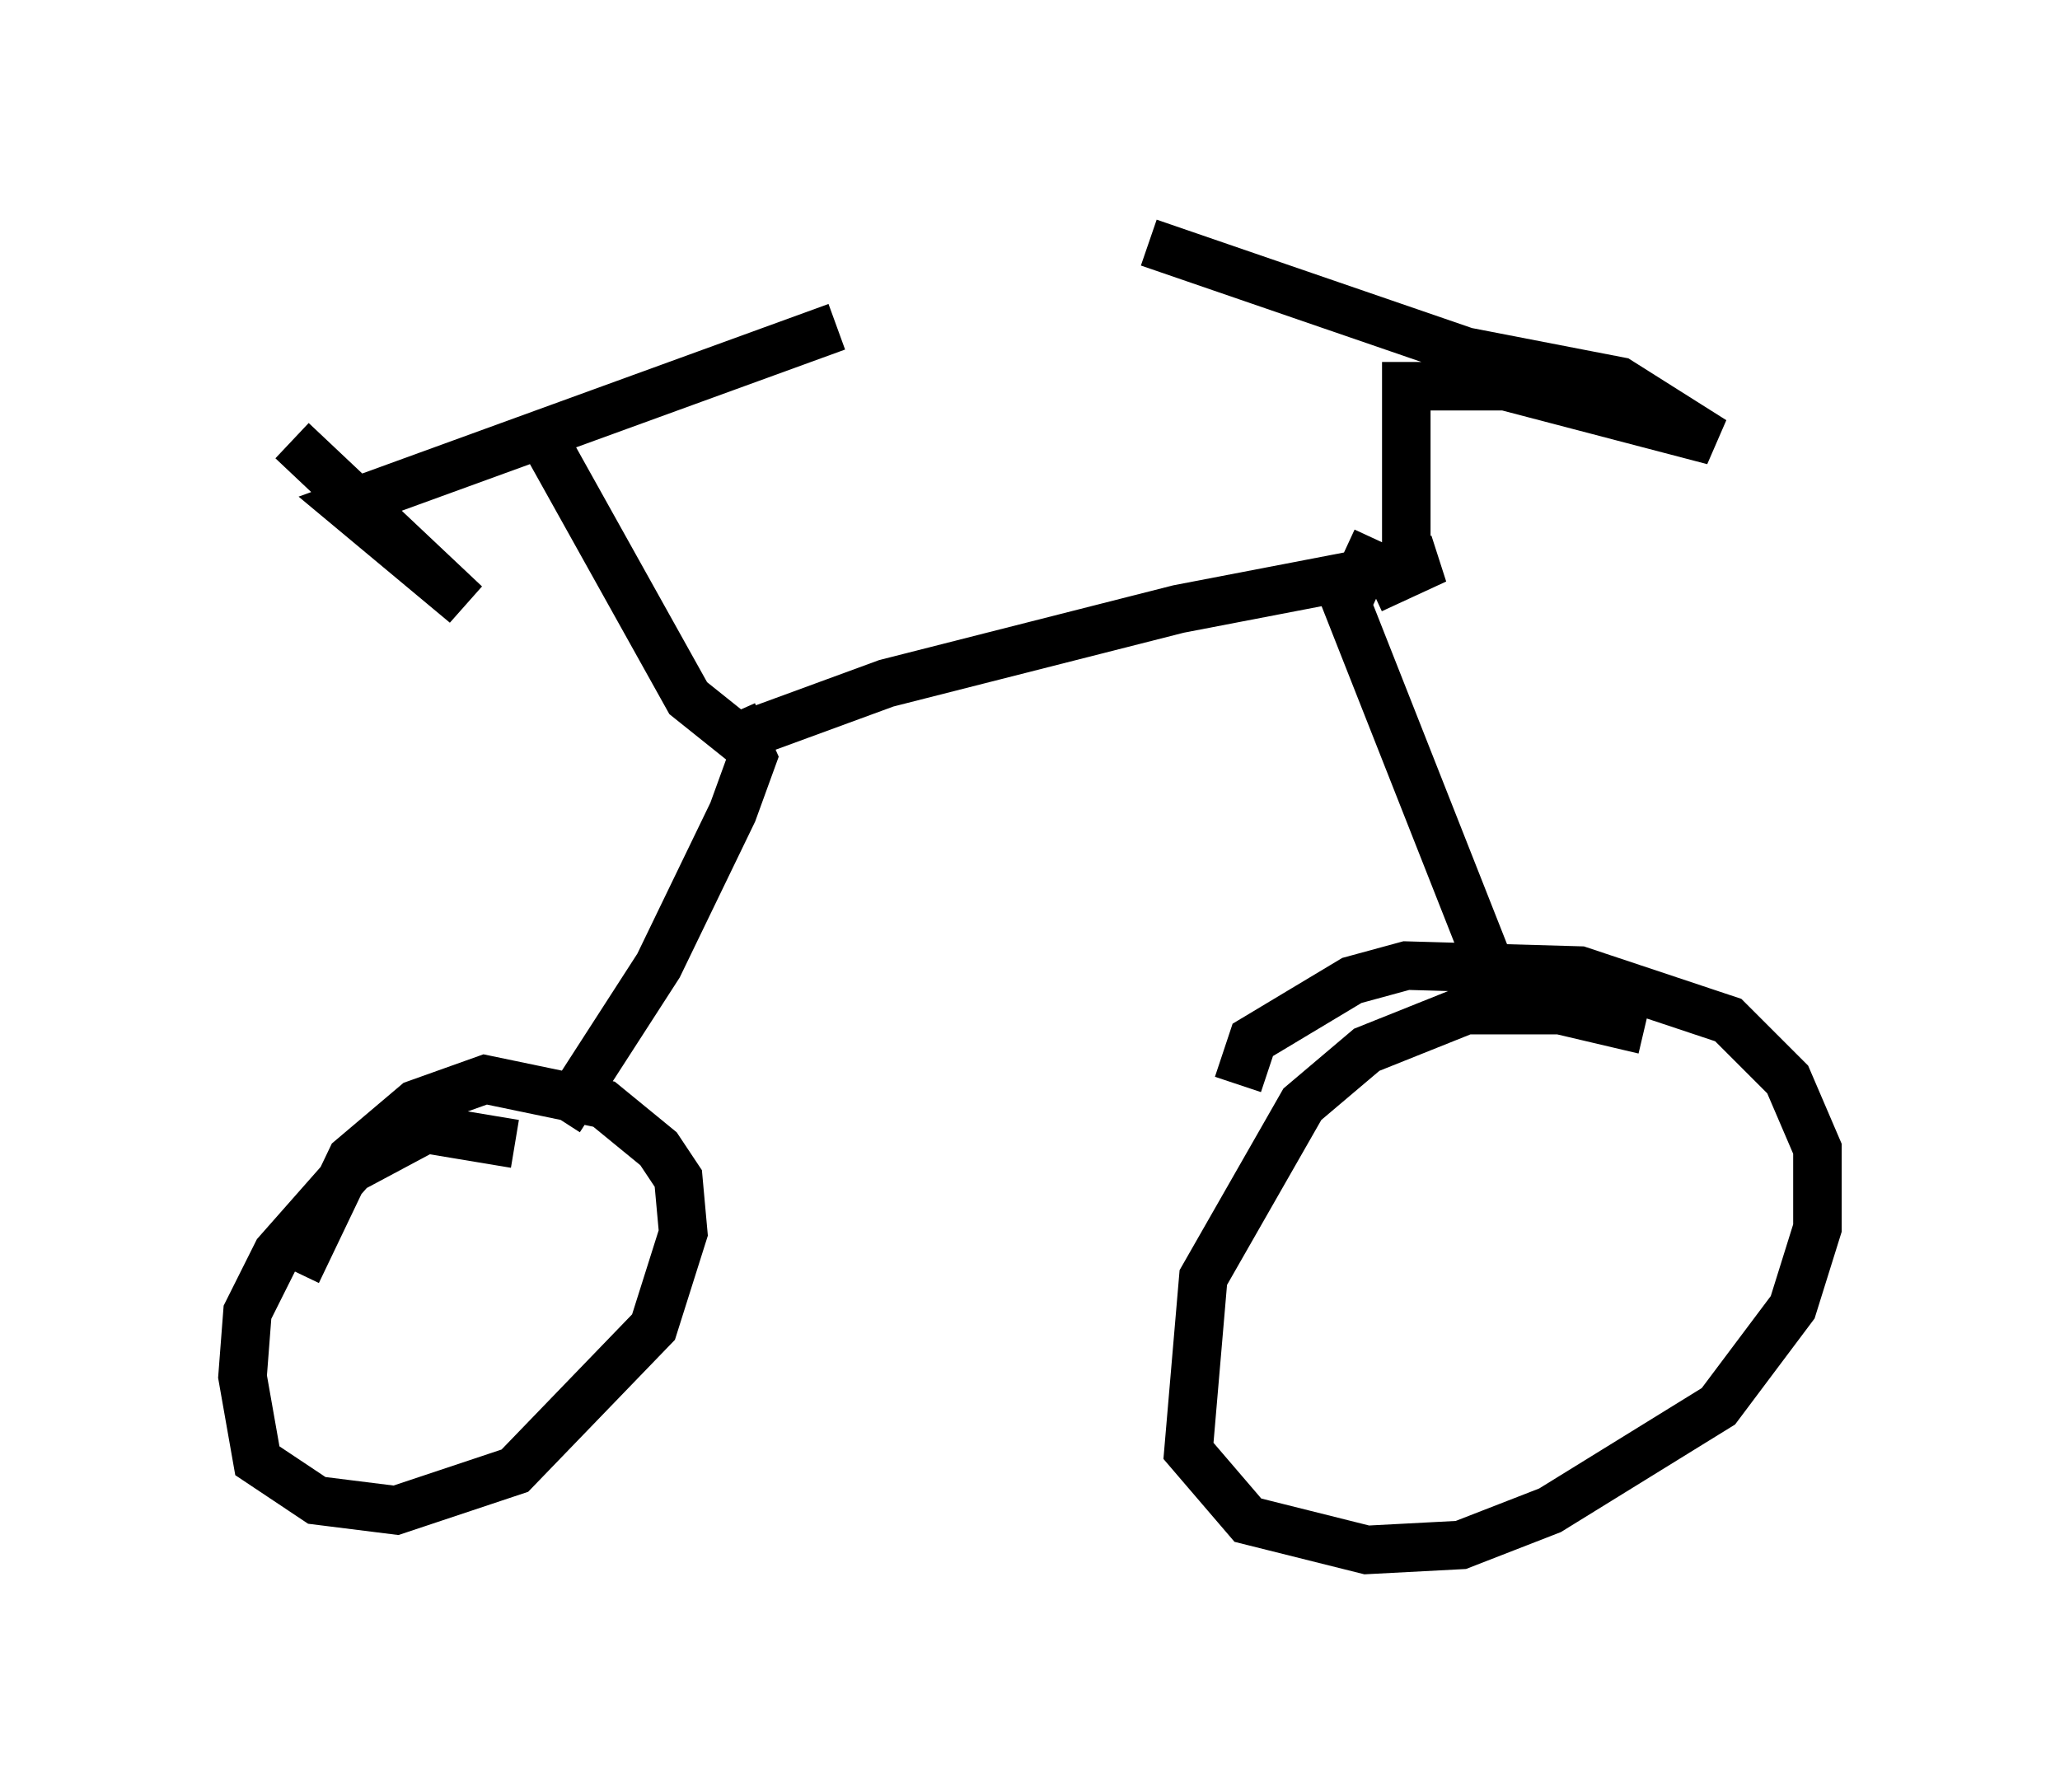 <?xml version="1.0" encoding="utf-8" ?>
<svg baseProfile="full" height="36.95" version="1.1" width="42.463" xmlns="http://www.w3.org/2000/svg" xmlns:ev="http://www.w3.org/2001/xml-events" xmlns:xlink="http://www.w3.org/1999/xlink"><defs /><rect fill="white" height="36.95" width="42.463" x="0" y="0" /><path d="M35.932, 22.559 m-2.042, -1.327 l-1.735, -0.408 -1.94, 0.0 l-2.042, 0.817 -1.327, 1.123 l-2.042, 3.573 -0.306, 3.573 l1.225, 1.429 2.45, 0.613 l1.94, -0.102 1.838, -0.715 l3.471, -2.144 1.531, -2.042 l0.51, -1.633 0.0, -1.633 l-0.613, -1.429 -1.225, -1.225 l-3.063, -1.021 -3.573, -0.102 l-1.123, 0.306 -2.042, 1.225 l-0.306, 0.919 m-14.904, 1.225 l-1.838, -0.306 -1.531, 0.817 l-1.531, 1.735 -0.613, 1.225 l-0.102, 1.327 0.306, 1.735 l1.225, 0.817 1.633, 0.204 l2.45, -0.817 2.858, -2.96 l0.613, -1.94 -0.102, -1.123 l-0.408, -0.613 -1.123, -0.919 l-2.45, -0.51 -1.429, 0.51 l-1.327, 1.123 -1.123, 2.348 m2.756, -2.96 l0.0, 0.0 m-2.858, -14.19 l3.573, 3.369 -2.45, -2.042 l10.106, -3.675 m-6.023, 2.348 l2.96, 5.308 1.021, 0.817 l3.063, -1.123 6.023, -1.531 l5.308, -1.021 -1.327, 0.613 m-13.169, 2.552 l0.408, 0.919 -0.408, 1.123 l-1.531, 3.165 -2.042, 3.165 m16.844, -11.944 l-0.613, 1.327 2.858, 7.248 l0.715, 1.021 m-2.348, -9.29 l0.0, -3.471 2.042, 0.0 l4.288, 1.123 -1.94, -1.225 l-3.165, -0.613 -6.533, -2.246 " fill="none" stroke="black" stroke-width="1" /></svg>